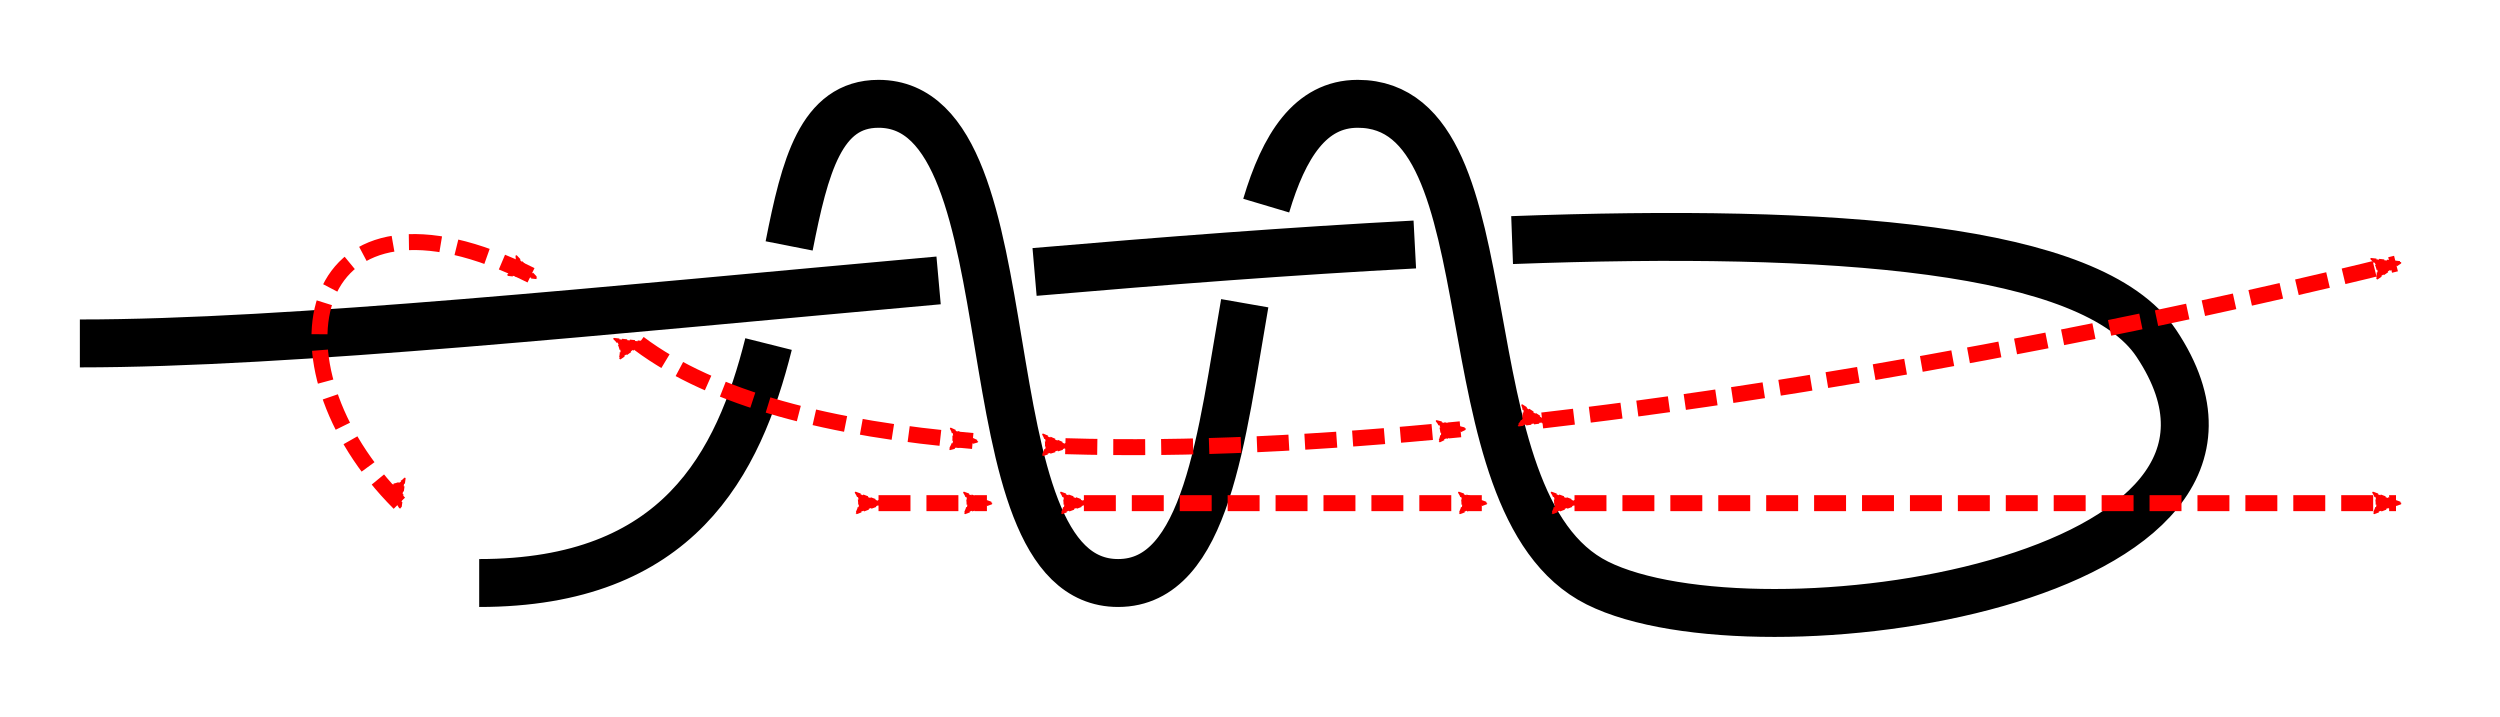 <?xml version="1.0" encoding="UTF-8" standalone="no"?>
<!-- Created with Inkscape (http://www.inkscape.org/) -->

<svg
   xmlns:dc="http://purl.org/dc/elements/1.1/"
   xmlns:cc="http://creativecommons.org/ns#"
   xmlns:rdf="http://www.w3.org/1999/02/22-rdf-syntax-ns#"
   xmlns:svg="http://www.w3.org/2000/svg"
   xmlns="http://www.w3.org/2000/svg"
   xmlns:sodipodi="http://sodipodi.sourceforge.net/DTD/sodipodi-0.dtd"
   xmlns:inkscape="http://www.inkscape.org/namespaces/inkscape"
   width="156.512"
   height="44.875"
   id="svg3080"
   version="1.1"
   inkscape:version="0.91 r13725"
   sodipodi:docname="Tucked_Double_Overhand.svg">
  <defs
     id="defs3082">
    <marker
       inkscape:isstock="true"
       style="overflow:visible"
       id="marker7949"
       refX="0"
       refY="0"
       orient="auto"
       inkscape:stockid="Arrow2Mend">
      <path
         inkscape:connector-curvature="0"
         transform="scale(-0.6,-0.6)"
         d="M 8.719,4.034 -2.207,0.016 8.719,-4.002 c -1.745,2.372 -1.735,5.617 -6e-7,8.035 z"
         style="fill:#ff0000;fill-opacity:1;fill-rule:evenodd;stroke:#ff0000;stroke-width:0.625;stroke-linejoin:round;stroke-opacity:1"
         id="path7951" />
    </marker>
    <marker
       inkscape:stockid="Arrow2Mend"
       orient="auto"
       refY="0"
       refX="0"
       id="marker7795"
       style="overflow:visible"
       inkscape:isstock="true">
      <path
         id="path7797"
         style="fill:#ff0000;fill-opacity:1;fill-rule:evenodd;stroke:#ff0000;stroke-width:0.625;stroke-linejoin:round;stroke-opacity:1"
         d="M 8.719,4.034 -2.207,0.016 8.719,-4.002 c -1.745,2.372 -1.735,5.617 -6e-7,8.035 z"
         transform="scale(-0.6,-0.6)"
         inkscape:connector-curvature="0" />
    </marker>
    <marker
       inkscape:isstock="true"
       style="overflow:visible"
       id="marker4609"
       refX="0"
       refY="0"
       orient="auto"
       inkscape:stockid="Arrow2Mend">
      <path
         inkscape:connector-curvature="0"
         transform="scale(-0.6,-0.6)"
         d="M 8.719,4.034 -2.207,0.016 8.719,-4.002 c -1.745,2.372 -1.735,5.617 -6e-7,8.035 z"
         style="fill:#ff0000;fill-opacity:1;fill-rule:evenodd;stroke:#ff0000;stroke-width:0.625;stroke-linejoin:round;stroke-opacity:1"
         id="path4611" />
    </marker>
    <marker
       inkscape:isstock="true"
       style="overflow:visible"
       id="marker4467"
       refX="0"
       refY="0"
       orient="auto"
       inkscape:stockid="Arrow2Mend">
      <path
         inkscape:connector-curvature="0"
         transform="scale(-0.6,-0.6)"
         d="M 8.719,4.034 -2.207,0.016 8.719,-4.002 c -1.745,2.372 -1.735,5.617 -6e-7,8.035 z"
         style="fill:#ff0000;fill-opacity:1;fill-rule:evenodd;stroke:#ff0000;stroke-width:0.625;stroke-linejoin:round;stroke-opacity:1"
         id="path4469" />
    </marker>
    <inkscape:path-effect
       crossing_points_vector="613.02 | 780.588 | 0 | 0 | 3 | 4 | 0.578 | 2.612 | 1 | 599.911 | 781.366 | 0 | 0 | 2 | 5 | 0.495 | 3.374 | 1 | 583.167 | 782.718 | 0 | 0 | 1 | 6 | 0.393 | 4.595 | 1 | 570.205 | 783.894 | 0 | 0 | 0 | 7 | 0.313 | 5.432 | 1"
       switcher_size="15"
       add_other_stroke_width="false"
       add_stroke_width="true"
       prop_to_stroke_width="false"
       interruption_width="3"
       is_visible="true"
       id="path-effect4325"
       effect="knot" />
    <marker
       inkscape:isstock="true"
       style="overflow:visible"
       id="marker4657"
       refX="0"
       refY="0"
       orient="auto"
       inkscape:stockid="Arrow2Mend">
      <path
         inkscape:connector-curvature="0"
         transform="scale(-0.6,-0.6)"
         d="M 8.719,4.034 -2.207,0.016 8.719,-4.002 c -1.745,2.372 -1.735,5.617 -6e-7,8.035 z"
         style="fill:#000000;fill-opacity:1;fill-rule:evenodd;stroke:#000000;stroke-width:0.625;stroke-linejoin:round;stroke-opacity:1"
         id="path4659" />
    </marker>
    <inkscape:path-effect
       effect="simplify"
       id="path-effect1197"
       is_visible="true"
       steps="1"
       threshold="0.002"
       smooth_angles="360"
       helper_size="0"
       simplify_individual_paths="false"
       simplify_just_coalesce="false"
       simplifyindividualpaths="false"
       simplifyJustCoalesce="false" />
    <inkscape:path-effect
       effect="simplify"
       id="path-effect1189"
       is_visible="true"
       steps="1"
       threshold="0.002"
       smooth_angles="360"
       helper_size="0"
       simplify_individual_paths="false"
       simplify_just_coalesce="false"
       simplifyindividualpaths="false"
       simplifyJustCoalesce="false" />
    <inkscape:path-effect
       effect="knot"
       id="path-effect1185"
       is_visible="true"
       interruption_width="3"
       prop_to_stroke_width="false"
       add_stroke_width="true"
       add_other_stroke_width="false"
       switcher_size="15"
       crossing_points_vector="595.993 | 711.93 | 0 | 0 | 1 | 6 | 0.615 | 2.674 | 1 | 575.819 | 711.93 | 0 | 0 | 0 | 11 | 0.423 | 4.674 | 1 | 615.563 | 711.93 | 0 | 0 | 2 | 13 | 0.802 | 5.326 | 1 | 636.988 | 711.932 | 0 | 0 | 3 | 8 | 1.005 | 3.326 | 1 | 618.093 | 740.279 | 0 | 0 | 4 | 9 | 2.122 | 3.878 | -1 | 604.418 | 733.696 | 0 | 0 | 5 | 14 | 2.292 | 5.708 | -1 | 606.316 | 703.322 | 0 | 0 | 7 | 12 | 2.888 | 5.112 | 1 | 592.511 | 739.538 | 0 | 0 | 10 | 15 | 4.149 | 5.851 | -1" />
    <inkscape:path-effect
       effect="simplify"
       id="path-effect1177"
       is_visible="true"
       steps="1"
       threshold="0.002"
       smooth_angles="360"
       helper_size="0"
       simplify_individual_paths="false"
       simplify_just_coalesce="false"
       simplifyindividualpaths="false"
       simplifyJustCoalesce="false" />
    <inkscape:path-effect
       effect="simplify"
       id="path-effect1125"
       is_visible="true"
       steps="1"
       threshold="0.002"
       smooth_angles="360"
       helper_size="0"
       simplify_individual_paths="false"
       simplify_just_coalesce="false"
       simplifyindividualpaths="false"
       simplifyJustCoalesce="false" />
    <marker
       inkscape:stockid="Arrow2Mend"
       orient="auto"
       refY="0"
       refX="0"
       id="Arrow2Mend"
       style="overflow:visible"
       inkscape:isstock="true">
      <path
         id="path908"
         style="fill:#ff0000;fill-opacity:1;fill-rule:evenodd;stroke:#ff0000;stroke-width:0.625;stroke-linejoin:round;stroke-opacity:1"
         d="M 8.719,4.034 -2.207,0.016 8.719,-4.002 c -1.745,2.372 -1.735,5.617 -6e-7,8.035 z"
         transform="scale(-0.6,-0.6)"
         inkscape:connector-curvature="0" />
    </marker>
    <marker
       inkscape:stockid="Arrow2Lend"
       orient="auto"
       refY="0"
       refX="0"
       id="Arrow2Lend"
       style="overflow:visible"
       inkscape:isstock="true">
      <path
         id="path902"
         style="fill:#fe0000;fill-opacity:1;fill-rule:evenodd;stroke:#fe0000;stroke-width:0.625;stroke-linejoin:round;stroke-opacity:1"
         d="M 8.719,4.034 -2.207,0.016 8.719,-4.002 c -1.745,2.372 -1.735,5.617 -6e-7,8.035 z"
         transform="matrix(-1.1,0,0,-1.1,-1.1,0)"
         inkscape:connector-curvature="0" />
    </marker>
    <marker
       inkscape:stockid="Arrow1Lstart"
       orient="auto"
       refY="0"
       refX="0"
       id="Arrow1Lstart"
       style="overflow:visible"
       inkscape:isstock="true">
      <path
         id="path881"
         d="M 0,0 5,-5 -12.5,0 5,5 Z"
         style="fill:#fe0000;fill-opacity:1;fill-rule:evenodd;stroke:#fe0000;stroke-width:1pt;stroke-opacity:1"
         transform="matrix(0.8,0,0,0.8,10,0)"
         inkscape:connector-curvature="0" />
    </marker>
    <inkscape:path-effect
       effect="knot"
       id="path-effect840"
       is_visible="true"
       interruption_width="3"
       prop_to_stroke_width="false"
       add_stroke_width="true"
       add_other_stroke_width="false"
       switcher_size="15"
       crossing_points_vector="886.516 | 945.522 | 0 | 0 | 0 | 7 | 0.228 | 2.443 | 1 | 877.924 | 914.625 | 0 | 0 | 2 | 9 | 0.665 | 3.242 | 1 | 883.893 | 931.787 | 0 | 0 | 1 | 18 | 0.386 | 10.057 | -1 | 885.43 | 901.882 | 0 | 0 | 3 | 10 | 1.286 | 3.568 | 1 | 904.905 | 924.576 | 0 | 0 | 5 | 16 | 1.765 | 9.452 | -1 | 898.53 | 914.042 | 0 | 0 | 4 | 23 | 1.578 | 13.595 | -1 | 896.403 | 944.796 | 0 | 0 | 6 | 25 | 2.269 | 14.25 | -1 | 889.021 | 895.753 | 0 | 0 | 11 | 14 | 3.723 | 8.313 | -1 | 871.742 | 926.254 | 0 | 0 | 8 | 19 | 3.011 | 10.38 | 1 | 899.789 | 875.121 | 0 | 0 | 12 | 21 | 4.113 | 12.347 | 1 | 872.75 | 876.763 | 0 | 0 | 13 | 20 | 7.914 | 11.651 | 1 | 900.988 | 905.189 | 0 | 0 | 15 | 22 | 8.718 | 13.379 | -1 | 896.424 | 930.261 | 0 | 0 | 17 | 24 | 9.754 | 13.963 | -1" />
    <filter
       id="filter3111"
       inkscape:label="Outline, double"
       inkscape:menu="Morphology"
       inkscape:menu-tooltip="Draws a smooth line inside colorized with the color it overlays"
       style="color-interpolation-filters:sRGB">
      <feGaussianBlur
         id="feGaussianBlur3113"
         stdDeviation="3"
         in="SourceAlpha"
         result="result1" />
      <feComposite
         id="feComposite3115"
         in2="result1"
         operator="arithmetic"
         k2="3.2"
         k1="-1"
         k4="-2"
         result="result3"
         k3="0" />
      <feColorMatrix
         id="feColorMatrix3117"
         values="0 0 0 0 0 0 1 0 0 0 0 0 1 0 0 0 0 0 10 0 "
         result="result2" />
      <feComposite
         id="feComposite3119"
         in2="result2"
         result="fbSourceGraphic"
         in="SourceGraphic"
         operator="out" />
      <feGaussianBlur
         id="feGaussianBlur3121"
         in="fbSourceGraphic"
         stdDeviation="0.5"
         result="result4" />
      <feComposite
         id="feComposite3123"
         in2="result4"
         operator="xor"
         in="result4"
         result="result5" />
      <feBlend
         id="feBlend3125"
         in2="result5"
         result="result6"
         mode="darken"
         in="result5" />
      <feBlend
         id="feBlend3127"
         in2="result6"
         in="result6"
         mode="darken" />
    </filter>
    <inkscape:path-effect
       effect="knot"
       id="path-effect840-2"
       is_visible="true"
       interruption_width="3"
       prop_to_stroke_width="false"
       add_stroke_width="true"
       add_other_stroke_width="false"
       switcher_size="15"
       crossing_points_vector="403.24 | 875.245 | 0 | 0 | 0 | 3 | 0.306 | 3.791 | -1 | 434.69 | 856.186 | 0 | 0 | 1 | 4 | 0.647 | 5.637 | 1 | 461.395 | 867.498 | 0 | 0 | 2 | 5 | 2.014 | 6.336 | 1" />
    <marker
       inkscape:stockid="Arrow2Mend"
       orient="auto"
       refY="0"
       refX="0"
       id="Arrow2Mend-2"
       style="overflow:visible">
      <path
         id="path3886"
         style="fill-rule:evenodd;stroke-width:0.625;stroke-linejoin:round"
         d="M 8.719,4.034 -2.207,0.016 8.719,-4.002 c -1.745,2.372 -1.735,5.617 -6e-7,8.035 z"
         transform="scale(-0.6,-0.6)"
         inkscape:connector-curvature="0" />
    </marker>
    <marker
       inkscape:stockid="Arrow2Mend"
       orient="auto"
       refY="0"
       refX="0"
       id="marker910"
       style="overflow:visible">
      <path
         id="path908-3"
         style="fill-rule:evenodd;stroke-width:0.625;stroke-linejoin:round"
         d="M 8.719,4.034 -2.207,0.016 8.719,-4.002 c -1.745,2.372 -1.735,5.617 -6e-7,8.035 z"
         transform="scale(-0.6,-0.6)"
         inkscape:connector-curvature="0" />
    </marker>
    <marker
       inkscape:stockid="Arrow2Mend"
       orient="auto"
       refY="0"
       refX="0"
       id="marker914"
       style="overflow:visible">
      <path
         id="path912"
         style="fill-rule:evenodd;stroke-width:0.625;stroke-linejoin:round"
         d="M 8.719,4.034 -2.207,0.016 8.719,-4.002 c -1.745,2.372 -1.735,5.617 -6e-7,8.035 z"
         transform="scale(-0.6,-0.6)"
         inkscape:connector-curvature="0" />
    </marker>
    <marker
       inkscape:stockid="Arrow2Mend"
       orient="auto"
       refY="0"
       refX="0"
       id="marker918"
       style="overflow:visible">
      <path
         id="path916"
         style="fill-rule:evenodd;stroke-width:0.625;stroke-linejoin:round"
         d="M 8.719,4.034 -2.207,0.016 8.719,-4.002 c -1.745,2.372 -1.735,5.617 -6e-7,8.035 z"
         transform="scale(-0.6,-0.6)"
         inkscape:connector-curvature="0" />
    </marker>
    <marker
       inkscape:stockid="Arrow2Mend"
       orient="auto"
       refY="0"
       refX="0"
       id="marker922"
       style="overflow:visible">
      <path
         id="path920"
         style="fill-rule:evenodd;stroke-width:0.625;stroke-linejoin:round"
         d="M 8.719,4.034 -2.207,0.016 8.719,-4.002 c -1.745,2.372 -1.735,5.617 -6e-7,8.035 z"
         transform="scale(-0.6,-0.6)"
         inkscape:connector-curvature="0" />
    </marker>
    <marker
       inkscape:stockid="Arrow2Mend"
       orient="auto"
       refY="0"
       refX="0"
       id="marker926"
       style="overflow:visible">
      <path
         id="path924"
         style="fill-rule:evenodd;stroke-width:0.625;stroke-linejoin:round"
         d="M 8.719,4.034 -2.207,0.016 8.719,-4.002 c -1.745,2.372 -1.735,5.617 -6e-7,8.035 z"
         transform="scale(-0.6,-0.6)"
         inkscape:connector-curvature="0" />
    </marker>
    <marker
       inkscape:stockid="Arrow2Mend"
       orient="auto"
       refY="0"
       refX="0"
       id="Arrow2Mend-23"
       style="overflow:visible">
      <path
         id="path3945"
         style="fill-rule:evenodd;stroke-width:0.625;stroke-linejoin:round"
         d="M 8.719,4.034 -2.207,0.016 8.719,-4.002 c -1.745,2.372 -1.735,5.617 -6e-7,8.035 z"
         transform="scale(-0.6,-0.6)"
         inkscape:connector-curvature="0" />
    </marker>
    <marker
       inkscape:stockid="Arrow2Mend"
       orient="auto"
       refY="0"
       refX="0"
       id="marker876"
       style="overflow:visible">
      <path
         id="path874"
         style="fill-rule:evenodd;stroke-width:0.625;stroke-linejoin:round"
         d="M 8.719,4.034 -2.207,0.016 8.719,-4.002 c -1.745,2.372 -1.735,5.617 -6e-7,8.035 z"
         transform="scale(-0.6,-0.6)"
         inkscape:connector-curvature="0" />
    </marker>
    <inkscape:path-effect
       effect="knot"
       id="path-effect840-7"
       is_visible="true"
       interruption_width="3"
       prop_to_stroke_width="false"
       add_stroke_width="true"
       add_other_stroke_width="false"
       switcher_size="15"
       crossing_points_vector="613.325 | 667.509 | 0 | 0 | 0 | 7 | 0.8 | 4.583 | 1 | 603.533 | 692.315 | 0 | 0 | 2 | 9 | 1.444 | 5.295 | 1 | 609.391 | 681.991 | 0 | 0 | 1 | 16 | 1.122 | 11.955 | 1 | 616.19 | 713.731 | 0 | 0 | 4 | 11 | 2.653 | 5.656 | 1 | 603.049 | 709.631 | 0 | 0 | 3 | 22 | 2.1 | 15.41 | -1 | 633.136 | 697.229 | 0 | 0 | 5 | 18 | 3.323 | 12.66 | 1 | 625.11 | 670.48 | 0 | 0 | 6 | 25 | 4.256 | 16.446 | -1 | 600.931 | 683.767 | 0 | 0 | 8 | 15 | 5.14 | 11.741 | -1 | 609.937 | 704.082 | 0 | 0 | 10 | 23 | 5.494 | 15.595 | -1 | 627.385 | 735.004 | 0 | 0 | 12 | 19 | 6.066 | 13.577 | 0 | 594.936 | 736.627 | 0 | 0 | 13 | 20 | 9.902 | 14.457 | 1 | 597.472 | 714.453 | 0 | 0 | 14 | 21 | 10.523 | 15.249 | 1 | 623.507 | 685.634 | 0 | 0 | 17 | 24 | 12.303 | 16.169 | 1" />
    <inkscape:path-effect
       effect="knot"
       id="path-effect840-7-9"
       is_visible="true"
       interruption_width="3"
       prop_to_stroke_width="false"
       add_stroke_width="true"
       add_other_stroke_width="false"
       switcher_size="15"
       crossing_points_vector="422.076 | 920.5 | 0 | 0 | 0 | 5 | 0.304 | 6.773 | -1 | 430.358 | 903.48 | 0 | 0 | 1 | 10 | 0.52 | 10.669 | -1 | 447.385 | 868.855 | 0 | 0 | 2 | 7 | 1.066 | 8.577 | -1 | 414.935 | 867.232 | 0 | 0 | 3 | 8 | 4.902 | 9.457 | 1 | 417.264 | 890.038 | 0 | 0 | 4 | 9 | 5.548 | 10.267 | 1 | 442.579 | 918.815 | 0 | 0 | 6 | 11 | 7.276 | 11.041 | 1" />
    <marker
       inkscape:stockid="Arrow2Mend"
       orient="auto"
       refY="0"
       refX="0"
       id="Arrow2Mend-237"
       style="overflow:visible">
      <path
         id="path3862"
         style="fill-rule:evenodd;stroke-width:0.625;stroke-linejoin:round"
         d="M 8.719,4.034 -2.207,0.016 8.719,-4.002 c -1.745,2.372 -1.735,5.617 -6e-7,8.035 z"
         transform="scale(-0.6,-0.6)"
         inkscape:connector-curvature="0" />
    </marker>
    <marker
       inkscape:stockid="Arrow2Mend"
       orient="auto"
       refY="0"
       refX="0"
       id="marker868"
       style="overflow:visible">
      <path
         id="path866"
         style="fill-rule:evenodd;stroke-width:0.625;stroke-linejoin:round"
         d="M 8.719,4.034 -2.207,0.016 8.719,-4.002 c -1.745,2.372 -1.735,5.617 -6e-7,8.035 z"
         transform="scale(-0.6,-0.6)"
         inkscape:connector-curvature="0" />
    </marker>
    <marker
       inkscape:stockid="Arrow2Mend"
       orient="auto"
       refY="0"
       refX="0"
       id="marker872"
       style="overflow:visible">
      <path
         id="path870"
         style="fill-rule:evenodd;stroke-width:0.625;stroke-linejoin:round"
         d="M 8.719,4.034 -2.207,0.016 8.719,-4.002 c -1.745,2.372 -1.735,5.617 -6e-7,8.035 z"
         transform="scale(-0.6,-0.6)"
         inkscape:connector-curvature="0" />
    </marker>
    <marker
       inkscape:stockid="Arrow2Mend"
       orient="auto"
       refY="0"
       refX="0"
       id="marker876-5"
       style="overflow:visible">
      <path
         id="path874-9"
         style="fill-rule:evenodd;stroke-width:0.625;stroke-linejoin:round"
         d="M 8.719,4.034 -2.207,0.016 8.719,-4.002 c -1.745,2.372 -1.735,5.617 -6e-7,8.035 z"
         transform="scale(-0.6,-0.6)"
         inkscape:connector-curvature="0" />
    </marker>
    <marker
       inkscape:stockid="Arrow2Mend"
       orient="auto"
       refY="0"
       refX="0"
       id="Arrow2Mend-2-2"
       style="overflow:visible"
       inkscape:isstock="true">
      <path
         id="path908-3-2"
         style="fill:#ff0000;fill-opacity:1;fill-rule:evenodd;stroke:#ff0000;stroke-width:0.625;stroke-linejoin:round;stroke-opacity:1"
         d="M 8.719,4.034 -2.207,0.016 8.719,-4.002 c -1.745,2.372 -1.735,5.617 -6e-7,8.035 z"
         transform="scale(-0.6,-0.6)"
         inkscape:connector-curvature="0" />
    </marker>
  </defs>
  <sodipodi:namedview
     id="base"
     pagecolor="#ffffff"
     bordercolor="#666666"
     borderopacity="1.0"
     inkscape:pageopacity="0.0"
     inkscape:pageshadow="2"
     inkscape:zoom="3.959798"
     inkscape:cx="111.1917"
     inkscape:cy="52.460315"
     inkscape:document-units="px"
     inkscape:current-layer="layer1"
     showgrid="true"
     inkscape:object-paths="true"
     inkscape:window-width="1920"
     inkscape:window-height="1051"
     inkscape:window-x="0"
     inkscape:window-y="0"
     inkscape:window-maximized="1"
     inkscape:showpageshadow="false"
     fit-margin-top="5"
     fit-margin-left="5"
     fit-margin-right="5"
     fit-margin-bottom="5"
     inkscape:snap-intersection-paths="true"
     inkscape:snap-midpoints="true"
     inkscape:snap-smooth-nodes="true"
     inkscape:object-nodes="true"
     inkscape:snap-bbox="true">
    <inkscape:grid
       type="xygrid"
       id="grid838"
       originx="-215"
       originy="68.375" />
  </sodipodi:namedview>
  <g
     inkscape:label="Layer 1"
     inkscape:groupmode="layer"
     id="layer1"
     transform="translate(-521.403,-765.43)">
    <path
       inkscape:original-d="m 526.40334,786.92967 c 35,0 120,-15 130,0 10,15 -25,20 -35,15 -10,-5 -5,-30 -15,-30 -10,0 -5,30 -15,30 -10,0 -5,-30 -15,-30 -10,0 0,30 -25,30"
       inkscape:path-effect="#path-effect4325"
       sodipodi:nodetypes="czzzzzc"
       inkscape:connector-curvature="0"
       d="m 526.403,786.93 c 13.1,0 33.205,-2.101 53.761,-3.945 m 6.008,-0.529 c 8.097,-0.697 16.165,-1.318 23.805,-1.72 m 6.091,-0.275 c 20.156,-0.745 36.313,0.434 40.335,6.468 10,15 -25,20 -35,15 -10,-5 -5,-30 -15,-30 -2.972,0 -4.619,2.65 -5.729,6.374 m -1.345,6.111 c -1.443,8.237 -2.365,17.515 -7.926,17.515 -10,0 -5,-30 -15,-30 -3.608,0 -4.612,3.904 -5.596,8.896 m -1.289,6.144 c -1.878,7.487 -5.637,14.96 -18.115,14.96"
       id="path4323"
       style="fill:none;fill-rule:evenodd;stroke:#000000;stroke-width:3;stroke-linecap:butt;stroke-linejoin:miter;stroke-miterlimit:4;stroke-dasharray:none;stroke-opacity:1" />
    <path
       sodipodi:nodetypes="cccccc"
       inkscape:connector-curvature="0"
       d="m 576.403,796.93 6.786,0 m 6.071,0 24.911,0 m 5.804,0 51.429,0"
       id="path4465"
       style="display:inline;fill:none;fill-rule:evenodd;stroke:#ff0000;stroke-width:1;stroke-linecap:butt;stroke-linejoin:miter;stroke-miterlimit:4;stroke-dasharray:2, 1;stroke-dashoffset:0;stroke-opacity:1;marker-start:url(#marker4467);marker-end:url(#marker4609)" />
    <path
       sodipodi:nodetypes="cccccccc"
       inkscape:connector-curvature="0"
       d="m 546.403,796.93 c -8.772,-8.772 -6.002,-21.393 8.313,-14.233 m 6.687,4.233 c 4.667,3.5 12.055,5.367 20.896,6.108 m 5.8,0.325 c 7.686,0.235 16.163,-0.21 24.736,-1.058 m 5.119,-0.551 c 21.976,-2.552 43.679,-7.381 53.449,-9.824"
       id="path7793"
       style="display:inline;fill:none;fill-rule:evenodd;stroke:#ff0000;stroke-width:1;stroke-linecap:butt;stroke-linejoin:miter;stroke-miterlimit:4;stroke-dasharray:2, 1;stroke-dashoffset:0;stroke-opacity:1;marker-start:url(#marker7795);marker-end:url(#marker7949)" />
  </g>
</svg>
